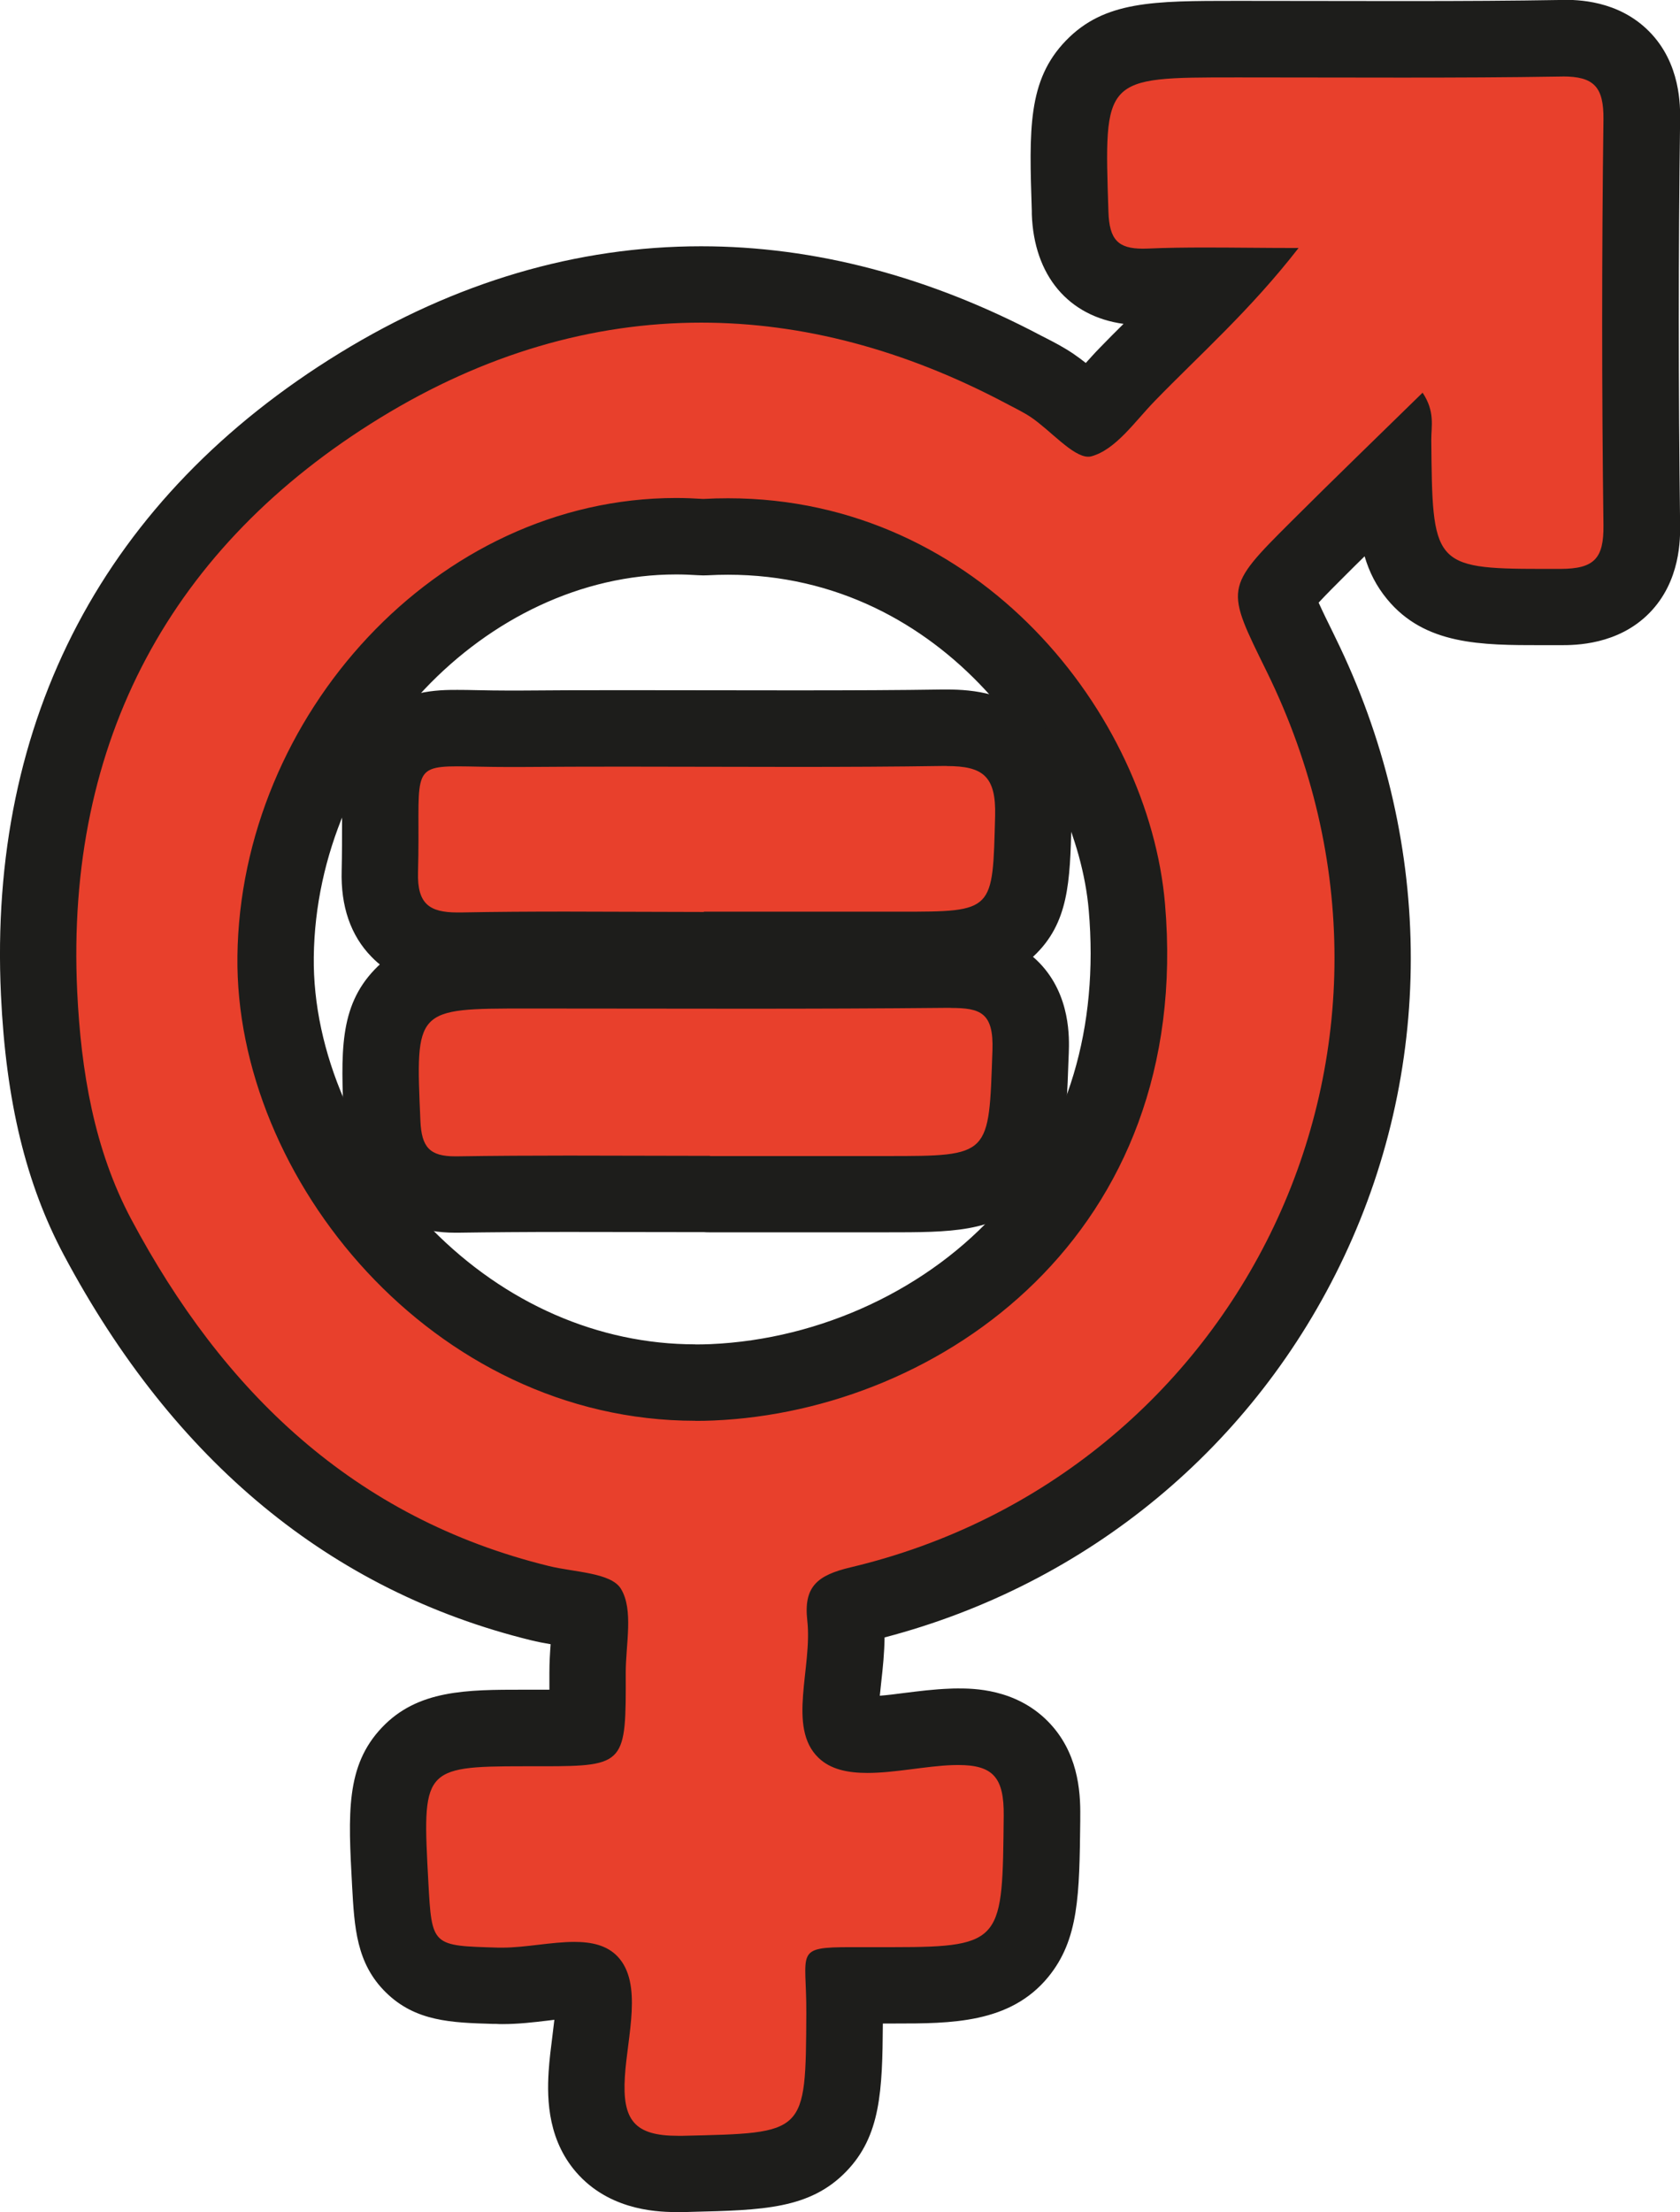 <?xml version="1.0" encoding="UTF-8"?>
<svg id="Camada_2" data-name="Camada 2" xmlns="http://www.w3.org/2000/svg" viewBox="0 0 175.83 231.48">
  <defs>
    <style>
      .cls-1 {
        fill: #e8402c;
      }

      .cls-2 {
        fill: #1d1d1b;
      }
    </style>
  </defs>
  <g id="Camada_1-2" data-name="Camada 1">
    <g>
      <g>
        <path class="cls-1" d="m70.96,227.47c-2.15,0-5.26-.27-7.42-2.56-2.17-2.31-2.27-5.43-2.12-7.89.07-1.13.22-2.3.36-3.42.26-2.01.69-5.37-.03-6.14-.01-.01-.27-.28-1.62-.28-.97,0-2.1.13-3.3.27-1.38.16-2.8.33-4.24.33-.17,0-.87-.02-.87-.02-8.67-.25-10.4-1.95-10.87-10.66-.39-7.21-.59-10.84,2.02-13.58,2.57-2.72,6.5-2.72,11.93-2.72h2.07c1.26,0,3.43,0,4.47-.16.17-1.08.16-3.39.16-5.63,0-.99.07-1.96.14-2.9.07-1,.19-2.57.06-3.39-.65-.19-1.76-.36-2.48-.48-.9-.14-1.82-.29-2.71-.51-20.04-4.92-35.18-17.44-46.29-38.28-3.68-6.91-5.63-15.02-6.12-25.53-1.29-27.35,10.33-49.35,33.6-63.61,11.43-7.01,23.44-10.56,35.7-10.56,11.23,0,22.59,3,33.75,8.9l.56.29c.74.38,1.58.82,2.41,1.38.9.61,1.74,1.33,2.56,2.04.37.32.85.74,1.27,1.07.75-.6,1.68-1.65,2.42-2.49.54-.61,1.08-1.22,1.62-1.77,1.3-1.34,2.64-2.66,3.99-3.99,1.73-1.71,3.49-3.44,5.24-5.29-.35,0-.69,0-1.03,0-2.31,0-4.18.03-5.88.1-.24.01-.47.02-.7.02-3.35,0-7.38-1.34-7.59-7.74v-.31c-.27-7.99-.4-12,2.44-14.93,2.84-2.94,6.86-2.94,14.85-2.94h.69c2.8,0,5.59,0,8.39.01,2.79,0,5.58.01,8.38.01,6.64,0,11.73-.04,16.47-.11h.32c1.76,0,4.31.22,6.19,2.12,1.91,1.94,2.1,4.6,2.08,6.44-.18,13.8-.18,28.06,0,42.36.03,1.99-.19,4.53-2.07,6.43-1.88,1.91-4.42,2.16-6.41,2.16h-1.99c-5.78,0-10.34,0-13.1-3.35-1.94-2.36-2.3-5.33-2.4-10.53-2.69,2.62-5.27,5.15-7.88,7.75-2,1.99-4.27,4.25-4.4,4.96-.11.62,1.2,3.29,2.36,5.65l.24.5c9.66,19.67,9.97,42.02.86,61.33-9.08,19.24-26.25,33.11-47.1,38.06-.83.2-1.28.37-1.5.47,0,.15,0,.39.04.74.25,2.17.01,4.33-.21,6.41-.24,2.16-.53,4.84.18,5.53.15.14.68.48,2.36.48,1.29,0,2.78-.19,4.36-.39,1.44-.18,2.94-.37,4.39-.42.26,0,.51-.01.76-.01,1.84,0,4.53.23,6.51,2.24,2.04,2.06,2.27,4.88,2.25,7.1v.46c-.08,7.09-.12,11-2.45,13.84-2.79,3.41-7.54,3.41-13.04,3.41h-4.49c-.16-.01-.43-.01-.74-.01.03.81.07,1.79.06,2.96v.14c-.04,7.01-.06,10.87-2.71,13.61-2.67,2.76-6.5,2.85-13.46,3.01l-.68.02c-.2,0-.4,0-.59,0Zm-.19-171.36c-22.04,0-41.63,20.55-41.93,43.97-.14,10.92,4.92,22.65,13.52,31.36,8.42,8.53,19.22,13.23,30.4,13.23h0c.58,0,1.16-.01,1.75-.04,12.66-.54,25.04-6.36,33.11-15.55,7.89-8.98,11.46-20.81,10.3-34.19-1.61-18.64-18.02-38.76-41.73-38.76-.79,0-1.59.02-2.38.07-.07,0-.15,0-.22,0-.09,0-.18,0-.27,0-.85-.06-1.7-.09-2.55-.09Z"/>
        <path class="cls-2" d="m163.55,8c3.25,0,4.31,1.07,4.27,4.51-.18,14.15-.18,28.31,0,42.47.04,3.48-.99,4.54-4.49,4.55-.7,0-1.37,0-2,0-11.41,0-11.41-.57-11.53-13.49-.01-1.43.42-2.95-.91-4.95-4.67,4.57-9.25,8.99-13.75,13.48-7.03,7.01-6.86,6.95-2.56,15.71,19.37,39.46-2.85,84.07-43.57,93.73-3.45.82-4.92,2-4.52,5.55.56,4.89-2.13,11.2,1.17,14.37,1.27,1.23,3.09,1.59,5.13,1.59,2.84,0,6.1-.72,8.89-.82.21,0,.42-.01.61-.01,3.65,0,4.8,1.31,4.76,5.3-.14,12.99,0,13.76-11.48,13.76-.73,0-1.5,0-2.32,0-.82,0-1.54,0-2.18,0-6.02,0-4.64.44-4.68,6.94-.07,12.72-.02,12.49-12.94,12.8-.17,0-.33,0-.5,0-4.53,0-5.84-1.62-5.55-6.2.26-4.25,1.89-9.74-.75-12.55-1.12-1.19-2.73-1.54-4.54-1.54-2.4,0-5.14.6-7.54.6-.13,0-.26,0-.39,0-6.98-.21-6.98-.09-7.35-6.89-.63-11.7-.65-12.09,9.96-12.09.37,0,.75,0,1.14,0,.32,0,.63,0,.93,0,8.64,0,8.66-.32,8.63-9.8,0-2.99.84-6.58-.51-8.78-1.04-1.69-4.89-1.72-7.53-2.37-20.45-5.02-34.14-18.32-43.71-36.28-3.89-7.31-5.26-15.5-5.66-23.84-1.24-26.28,9.91-46.66,31.7-60.02,10.86-6.66,22.16-9.97,33.61-9.97,10.57,0,21.26,2.82,31.88,8.44.88.47,1.79.9,2.62,1.45,2.02,1.36,4.38,4.14,6,4.14.11,0,.22-.01.33-.04,2.55-.69,4.55-3.64,6.63-5.78,4.8-4.94,10-9.51,15.06-16.02-3.54,0-6.71-.05-9.72-.05-2.07,0-4.06.02-6.06.11-.18,0-.36.01-.53.01-2.56,0-3.5-.92-3.59-3.87-.46-14.06-.56-14.05,13.31-14.05.19,0,.37,0,.56,0,5.63,0,11.26.02,16.89.02s11.02-.02,16.53-.11c.09,0,.17,0,.26,0m-90.79,140.67c.64,0,1.28-.01,1.93-.04,23.73-1.02,50.21-19.5,47.23-54.08-1.71-19.79-19.39-42.42-45.72-42.42-.86,0-1.73.02-2.61.07-.95-.06-1.89-.1-2.82-.1-25.11,0-45.61,22.85-45.93,47.92-.3,23.31,20.49,48.64,47.92,48.64M163.55,0c-.13,0-.26,0-.39,0-4.73.08-9.79.11-16.4.11-2.81,0-5.62,0-8.43-.01-2.82,0-5.64-.01-8.46-.01h-.56c-8.57,0-13.73,0-17.75,4.16-4.02,4.15-3.85,9.31-3.57,17.85v.31c.22,6.44,3.84,10.69,9.6,11.48-.83.82-1.67,1.66-2.49,2.51-.52.53-1,1.07-1.46,1.58-.41-.33-.85-.65-1.3-.96-1.02-.69-2.01-1.2-2.81-1.61-.18-.09-.35-.18-.53-.27-11.74-6.21-23.73-9.37-35.62-9.37-13,0-25.72,3.75-37.79,11.15C11.02,51.98-1.26,75.22.1,104.12c.52,11.12,2.62,19.77,6.59,27.22,11.51,21.6,27.95,35.15,48.86,40.29.7.17,1.41.31,2.08.42-.07.91-.13,1.93-.13,2.98,0,.58,0,1.19,0,1.78-.24,0-.46,0-.63,0h-.92s-1.15,0-1.15,0c-5.95,0-11.09,0-14.84,3.97-3.79,4-3.52,8.99-3.11,16.55.24,4.35.44,8.11,3.53,11.15,3.11,3.06,6.87,3.17,11.22,3.3h.35c.21.02.42.02.63.02,1.67,0,3.28-.19,4.7-.36.25-.03.5-.06.74-.09-.07.62-.15,1.25-.21,1.74-.15,1.19-.31,2.42-.39,3.69-.19,3.01-.06,7.41,3.2,10.87,3.6,3.82,8.67,3.82,10.34,3.82.22,0,.45,0,.69,0l.68-.02c7.48-.18,12.42-.29,16.23-4.22,3.62-3.73,3.79-8.46,3.84-15.49.41,0,.8,0,1.18,0,5.97,0,12.14,0,16.13-4.87,3.21-3.93,3.26-8.59,3.35-16.33v-.47c.04-2.77-.28-6.81-3.4-9.96-3.39-3.43-7.88-3.43-9.36-3.43-.29,0-.59,0-.9.02-1.63.06-3.22.26-4.75.45-.91.12-1.79.23-2.57.29.05-.52.11-1.06.16-1.51.16-1.42.32-2.97.34-4.59,21.27-5.57,38.73-20,48.08-39.82,9.63-20.41,9.3-44.03-.89-64.79l-.24-.5c-.54-1.09-1.12-2.28-1.52-3.17.77-.84,1.89-1.95,2.79-2.85.67-.67,1.34-1.34,2.02-2,.49,1.66,1.23,3.12,2.35,4.48,3.96,4.82,9.89,4.82,16.18,4.82h1.7s.32,0,.32,0c1.47,0,5.96-.01,9.25-3.36,3.29-3.34,3.24-7.82,3.22-9.29-.18-14.29-.18-28.51,0-42.26.02-1.47.08-5.95-3.23-9.3-3.27-3.32-7.61-3.32-9.04-3.32h0Zm-90.79,140.67c-10.1,0-19.89-4.27-27.55-12.04-7.87-7.97-12.49-18.63-12.37-28.5.27-21.32,17.99-40.02,37.93-40.02.76,0,1.52.03,2.28.08.18.01.36.02.54.02.15,0,.3,0,.45-.01.72-.04,1.45-.06,2.16-.06,22.66,0,36.48,20.39,37.75,35.11,1.06,12.27-2.17,23.06-9.32,31.21-7.37,8.39-18.69,13.69-30.28,14.19-.53.02-1.06.03-1.58.03h0Z"/>
      </g>
      <g>
        <path class="cls-1" d="m47.63,125c-3.33,0-7.36-1.31-7.63-7.52v-.26c-.3-6.65-.46-10.31,2.1-12.99,2.57-2.69,6.29-2.69,13.05-2.69h.53c3.72,0,7.43,0,11.15.01,3.71,0,7.43,0,11.14,0,8.48,0,14.99-.03,21.1-.09h.42c1.54,0,4.4,0,6.43,2.1,1.88,1.94,2.01,4.63,1.94,6.48l-.03.72c-.21,6.06-.32,9.4-2.92,11.82-2.54,2.37-5.95,2.37-12.15,2.37h-18.48c-.15,0-.29,0-.44-.02-2.32,0-4.65,0-6.97-.01-2.46,0-4.92-.01-7.38-.01-4.55,0-8.24.03-11.62.08h-.25Z"/>
        <path class="cls-2" d="m99.49,105.47c3.11,0,4.52.48,4.38,4.44-.39,11.05-.14,11.06-11.09,11.06h-18.48v-.02c-4.93,0-9.85-.03-14.78-.03-3.9,0-7.79.02-11.69.08-.06,0-.13,0-.19,0-2.66,0-3.52-.95-3.64-3.7-.51-11.77-.6-11.77,11.17-11.77.15,0,.3,0,.46,0,7.44,0,14.89.02,22.33.02,7.06,0,14.11-.02,21.16-.09.13,0,.25,0,.37,0m0-8h-.45c-6.11.07-12.61.09-21.08.09-3.72,0-7.44,0-11.16-.01-3.73,0-7.45-.01-11.18-.01h-.46c-7.35,0-12.2,0-15.95,3.92-3.74,3.91-3.53,8.69-3.22,15.93v.26c.32,7,4.77,11.35,11.64,11.35.11,0,.21,0,.32,0,3.35-.05,7.03-.08,11.56-.08,2.46,0,4.91,0,7.37.01,2.27,0,4.53.01,6.8.01.2.02.41.02.61.02h18.48c6.74,0,11.19,0,14.88-3.45,3.8-3.55,3.96-8.19,4.18-14.61l.03-.72c.05-1.49.21-6.01-3.06-9.4-3.21-3.32-7.49-3.32-9.31-3.32h0Z"/>
      </g>
      <g>
        <path class="cls-1" d="m47.88,99.49c-1.74,0-4.27-.22-6.14-2.14-2.1-2.16-2.01-5.16-1.99-6.15.05-1.93.05-3.54.05-4.84-.01-3.82-.02-6.34,1.91-8.28,1.87-1.87,4.44-1.87,6.15-1.87.6,0,1.28.01,2.05.03.97.02,2.09.04,3.4.04h.94c3.66-.04,7.32-.05,10.97-.05,2.99,0,5.98,0,8.96.01,2.98,0,5.96.01,8.95.01,6.22,0,11.02-.03,15.56-.09h.38c2.18,0,4.93.26,6.92,2.31,2.04,2.09,2.2,5.01,2.15,7.02l-.02.64c-.14,5.43-.23,8.7-2.69,11.02-2.4,2.26-5.56,2.26-11.29,2.26h-20.03c-.15.02-.3.03-.46.03-2.42,0-4.84,0-7.26-.02-2.41,0-4.82-.02-7.23-.02-4.26,0-7.73.03-10.91.09h-.4Z"/>
        <path class="cls-2" d="m99.08,80.16c3.79,0,5.18,1.05,5.07,5.22-.27,10.01-.05,10.02-10,10.02-2.93,0-5.85,0-8.78,0-3.9,0-7.8,0-11.7,0v.03c-4.83,0-9.66-.04-14.48-.04-3.67,0-7.33.02-10.99.09-.11,0-.21,0-.32,0-2.94,0-4.22-.9-4.13-4.19.28-10.06-.98-11.1,4.11-11.1,1.34,0,3.11.07,5.46.07.31,0,.64,0,.97,0,3.65-.03,7.3-.04,10.94-.04,5.97,0,11.94.03,17.91.03,5.2,0,10.41-.02,15.61-.1.11,0,.22,0,.32,0m0-8c-.14,0-.29,0-.44,0-4.52.07-9.3.09-15.49.09-2.98,0-5.96,0-8.94-.01-2.99,0-5.98-.01-8.97-.01-4.23,0-7.73.01-11.01.04-.31,0-.61,0-.9,0-1.26,0-2.36-.02-3.32-.04-.81-.02-1.52-.03-2.14-.03-1.93,0-5.95,0-8.98,3.05-3.1,3.11-3.09,6.82-3.08,11.11,0,1.34,0,2.86-.04,4.72-.11,3.77.94,6.82,3.12,9.05,3.26,3.36,7.59,3.36,9.01,3.36.16,0,.32,0,.48,0,3.15-.06,6.6-.09,10.83-.09,2.4,0,4.81,0,7.21.02,2.42,0,4.85.02,7.27.02.22,0,.44,0,.65-.03h5.2s5.85,0,5.85,0h8.78c6.08,0,10.47,0,14.03-3.35,3.68-3.46,3.79-7.81,3.95-13.83l.02-.63c.04-1.58.17-6.37-3.28-9.92-3.07-3.15-7.05-3.52-9.78-3.52h0Z"/>
      </g>
    </g>
  </g>
</svg>